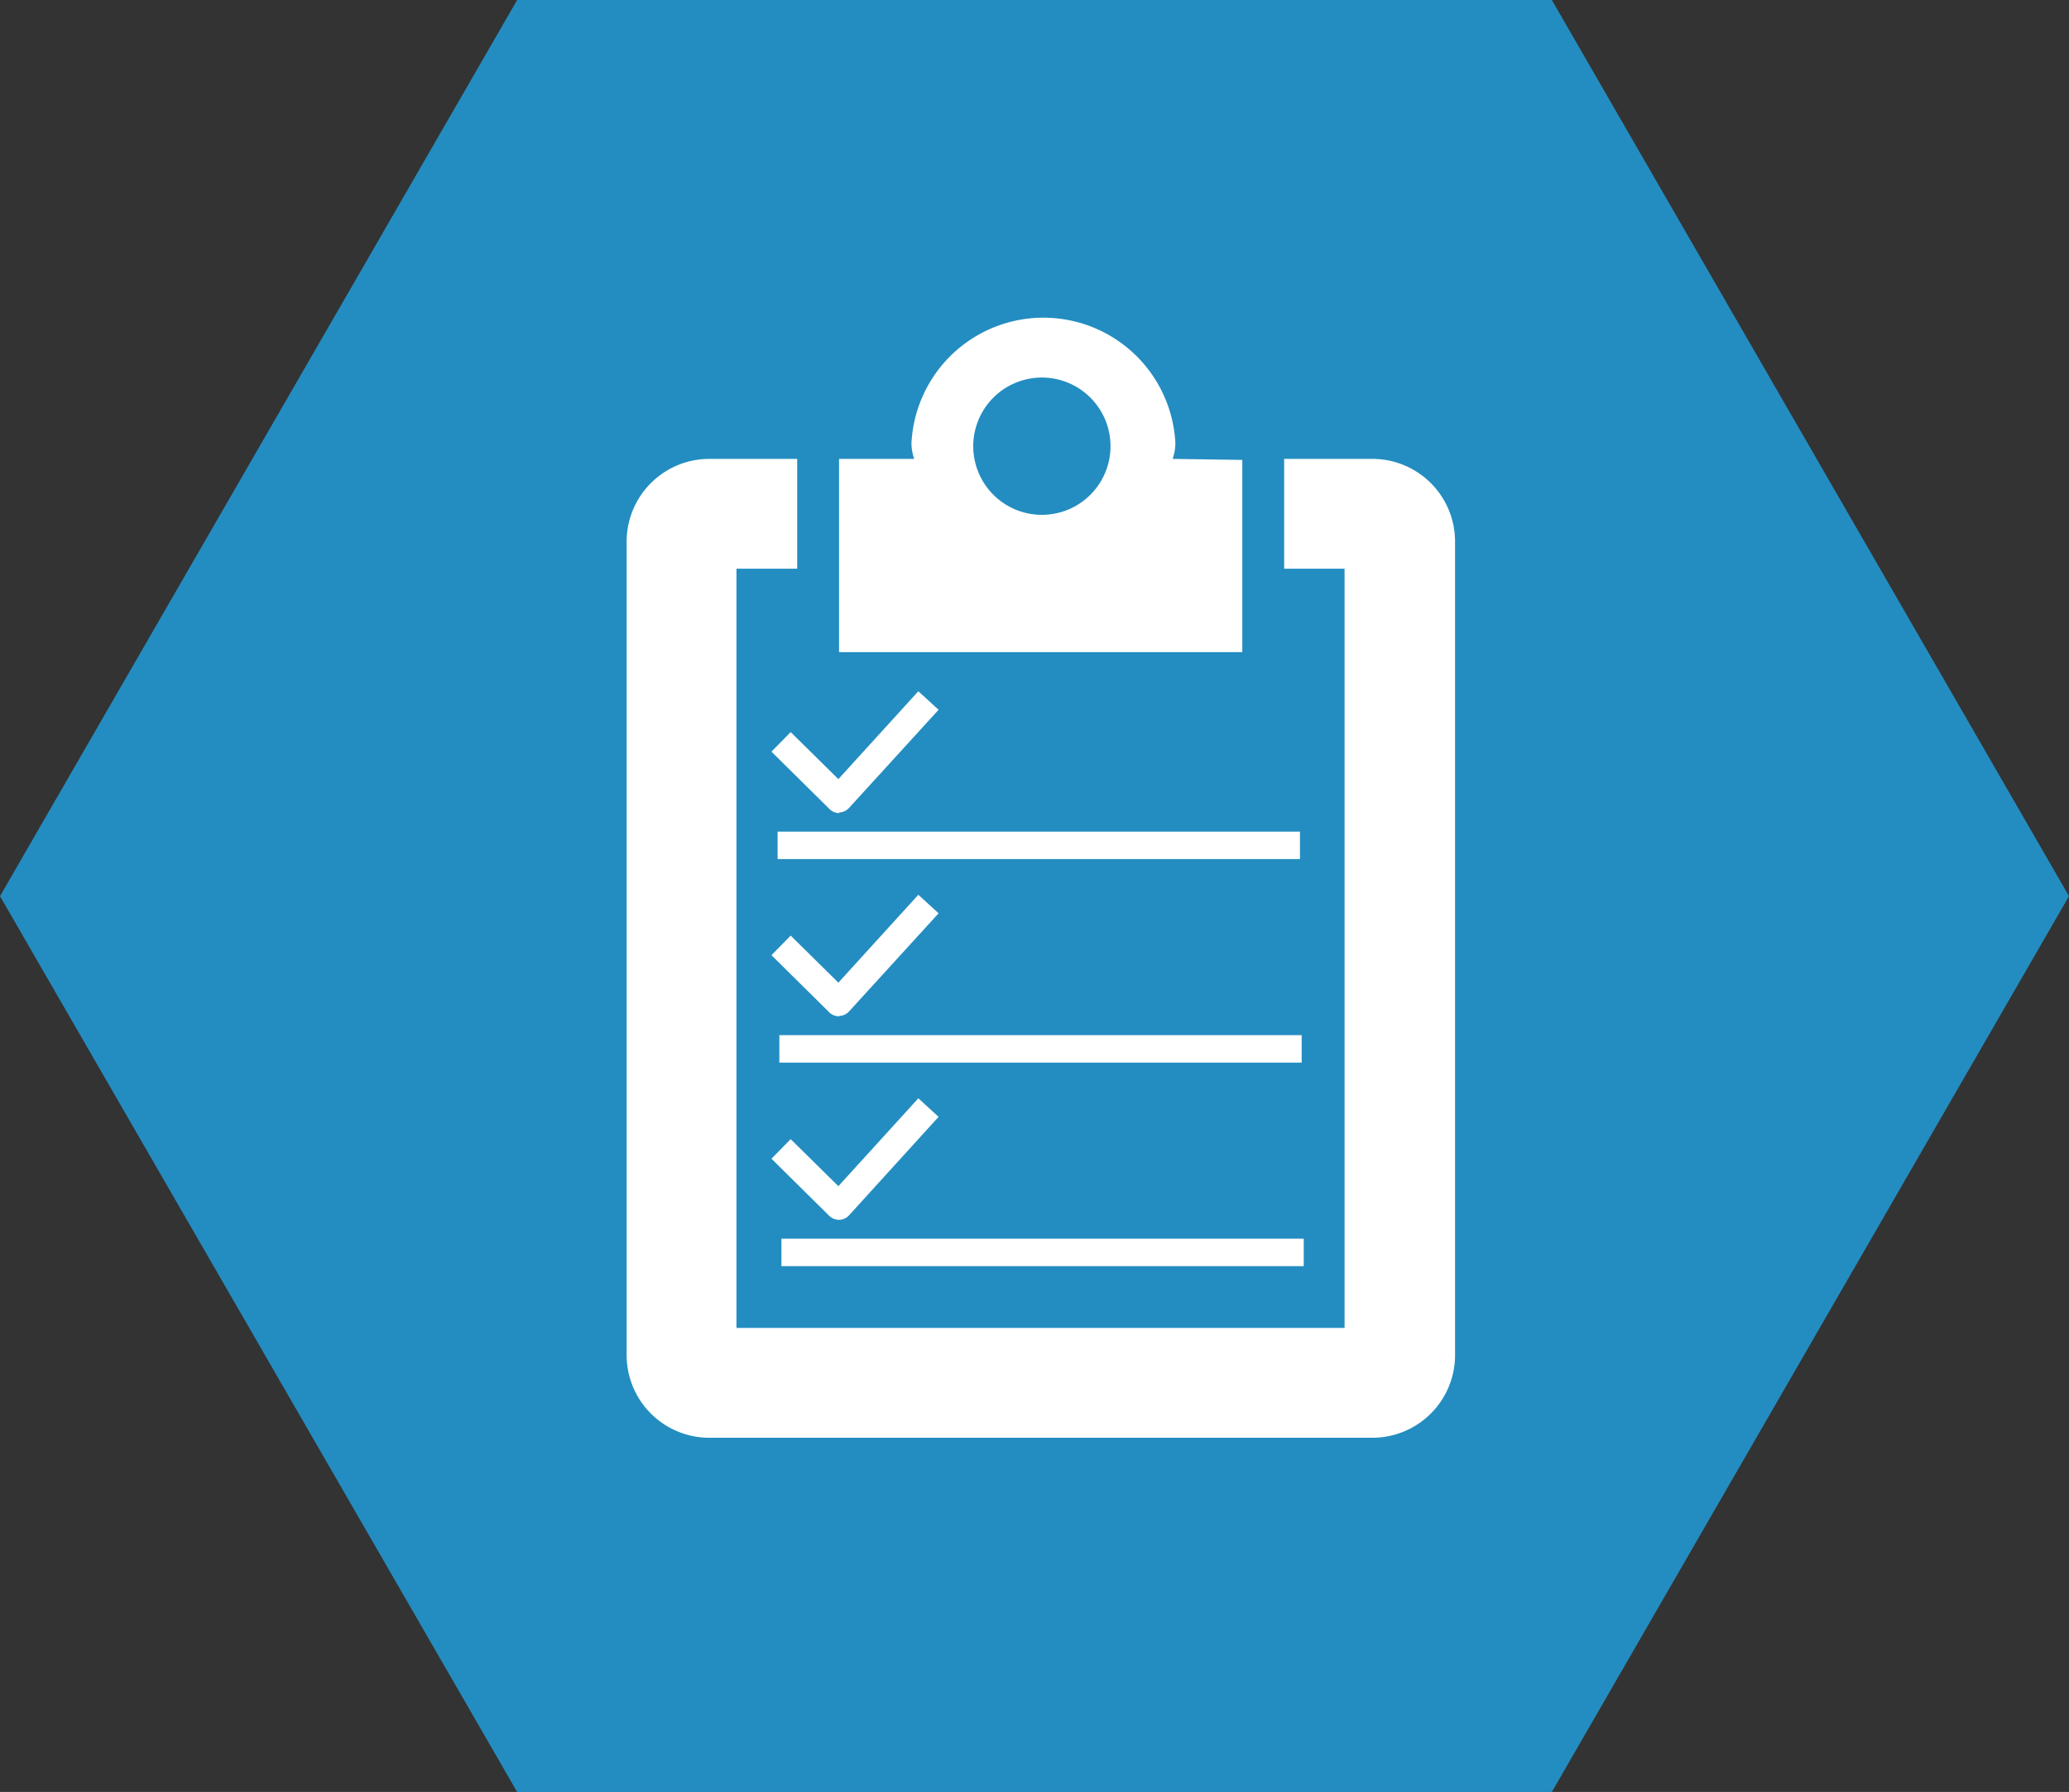 <svg xmlns="http://www.w3.org/2000/svg" width="60.29" height="52.21" viewBox="0 0 60.29 52.21">
  <rect x="0" y="0" width="60.29" height="52.21" fill="#333333" stroke="none"/>
  <defs>
    <style>
      .cls-1 {
        isolation: isolate;
      }

      .cls-2 {
        opacity: 0;
        mix-blend-mode: multiply;
      }

      .cls-3 {
        fill: #238dc1;
      }

      .cls-4 {
        fill: #fff;
      }
    </style>
  </defs>
  <title>Ресурс 45</title>
  <g class="cls-1">
    <g id="Слой_2" data-name="Слой 2">
      <g id="Слой_1-2" data-name="Слой 1">
        <g>
          <g>
            <g class="cls-2">
              <polygon points="45.22 0 15.07 0 0 26.11 15.07 52.21 45.22 52.21 60.29 26.11 45.22 0"/>
            </g>
            <polygon class="cls-3" points="45.22 0 15.07 0 0 26.11 15.07 52.21 45.22 52.21 60.29 26.11 45.22 0"/>
          </g>
          <g>
            <path class="cls-4" d="M40,13.37H37.42v3.2h1.76V38.69H21.46V16.57h1.77v-3.2H20.66a2.41,2.41,0,0,0-2.4,2.4V39.49a2.41,2.41,0,0,0,2.4,2.4H40a2.41,2.41,0,0,0,2.4-2.4V15.77A2.41,2.41,0,0,0,40,13.37Z"/>
            <path class="cls-4" d="M34.17,13.37a1.44,1.44,0,0,0,.08-.46,3.85,3.85,0,0,0-7.69,0,1.41,1.41,0,0,0,.08.46H24.45V19H36.2v-5.6ZM30.36,15a2,2,0,1,1,2-2A2,2,0,0,1,30.36,15Z"/>
            <path class="cls-4" d="M24.45,35.54a.4.4,0,0,1-.28-.11l-1.69-1.67.56-.57,1.39,1.37L26.76,32l.59.54-2.61,2.87a.4.4,0,0,1-.28.13Z"/>
            <path class="cls-4" d="M24.45,29.61a.4.4,0,0,1-.28-.11l-1.69-1.67.56-.57,1.39,1.37,2.33-2.56.59.54-2.61,2.86a.4.4,0,0,1-.28.13Z"/>
            <path class="cls-4" d="M24.45,23.69a.4.4,0,0,1-.28-.12l-1.69-1.67.56-.57,1.39,1.37,2.33-2.56.59.54-2.61,2.86a.4.4,0,0,1-.28.13Z"/>
            <rect class="cls-4" x="22.77" y="36.09" width="15.22" height="0.8"/>
            <rect class="cls-4" x="22.71" y="30.16" width="15.22" height="0.8"/>
            <rect class="cls-4" x="22.66" y="24.23" width="15.22" height="0.8"/>
          </g>
        </g>
      </g>
    </g>
  </g>
</svg>
